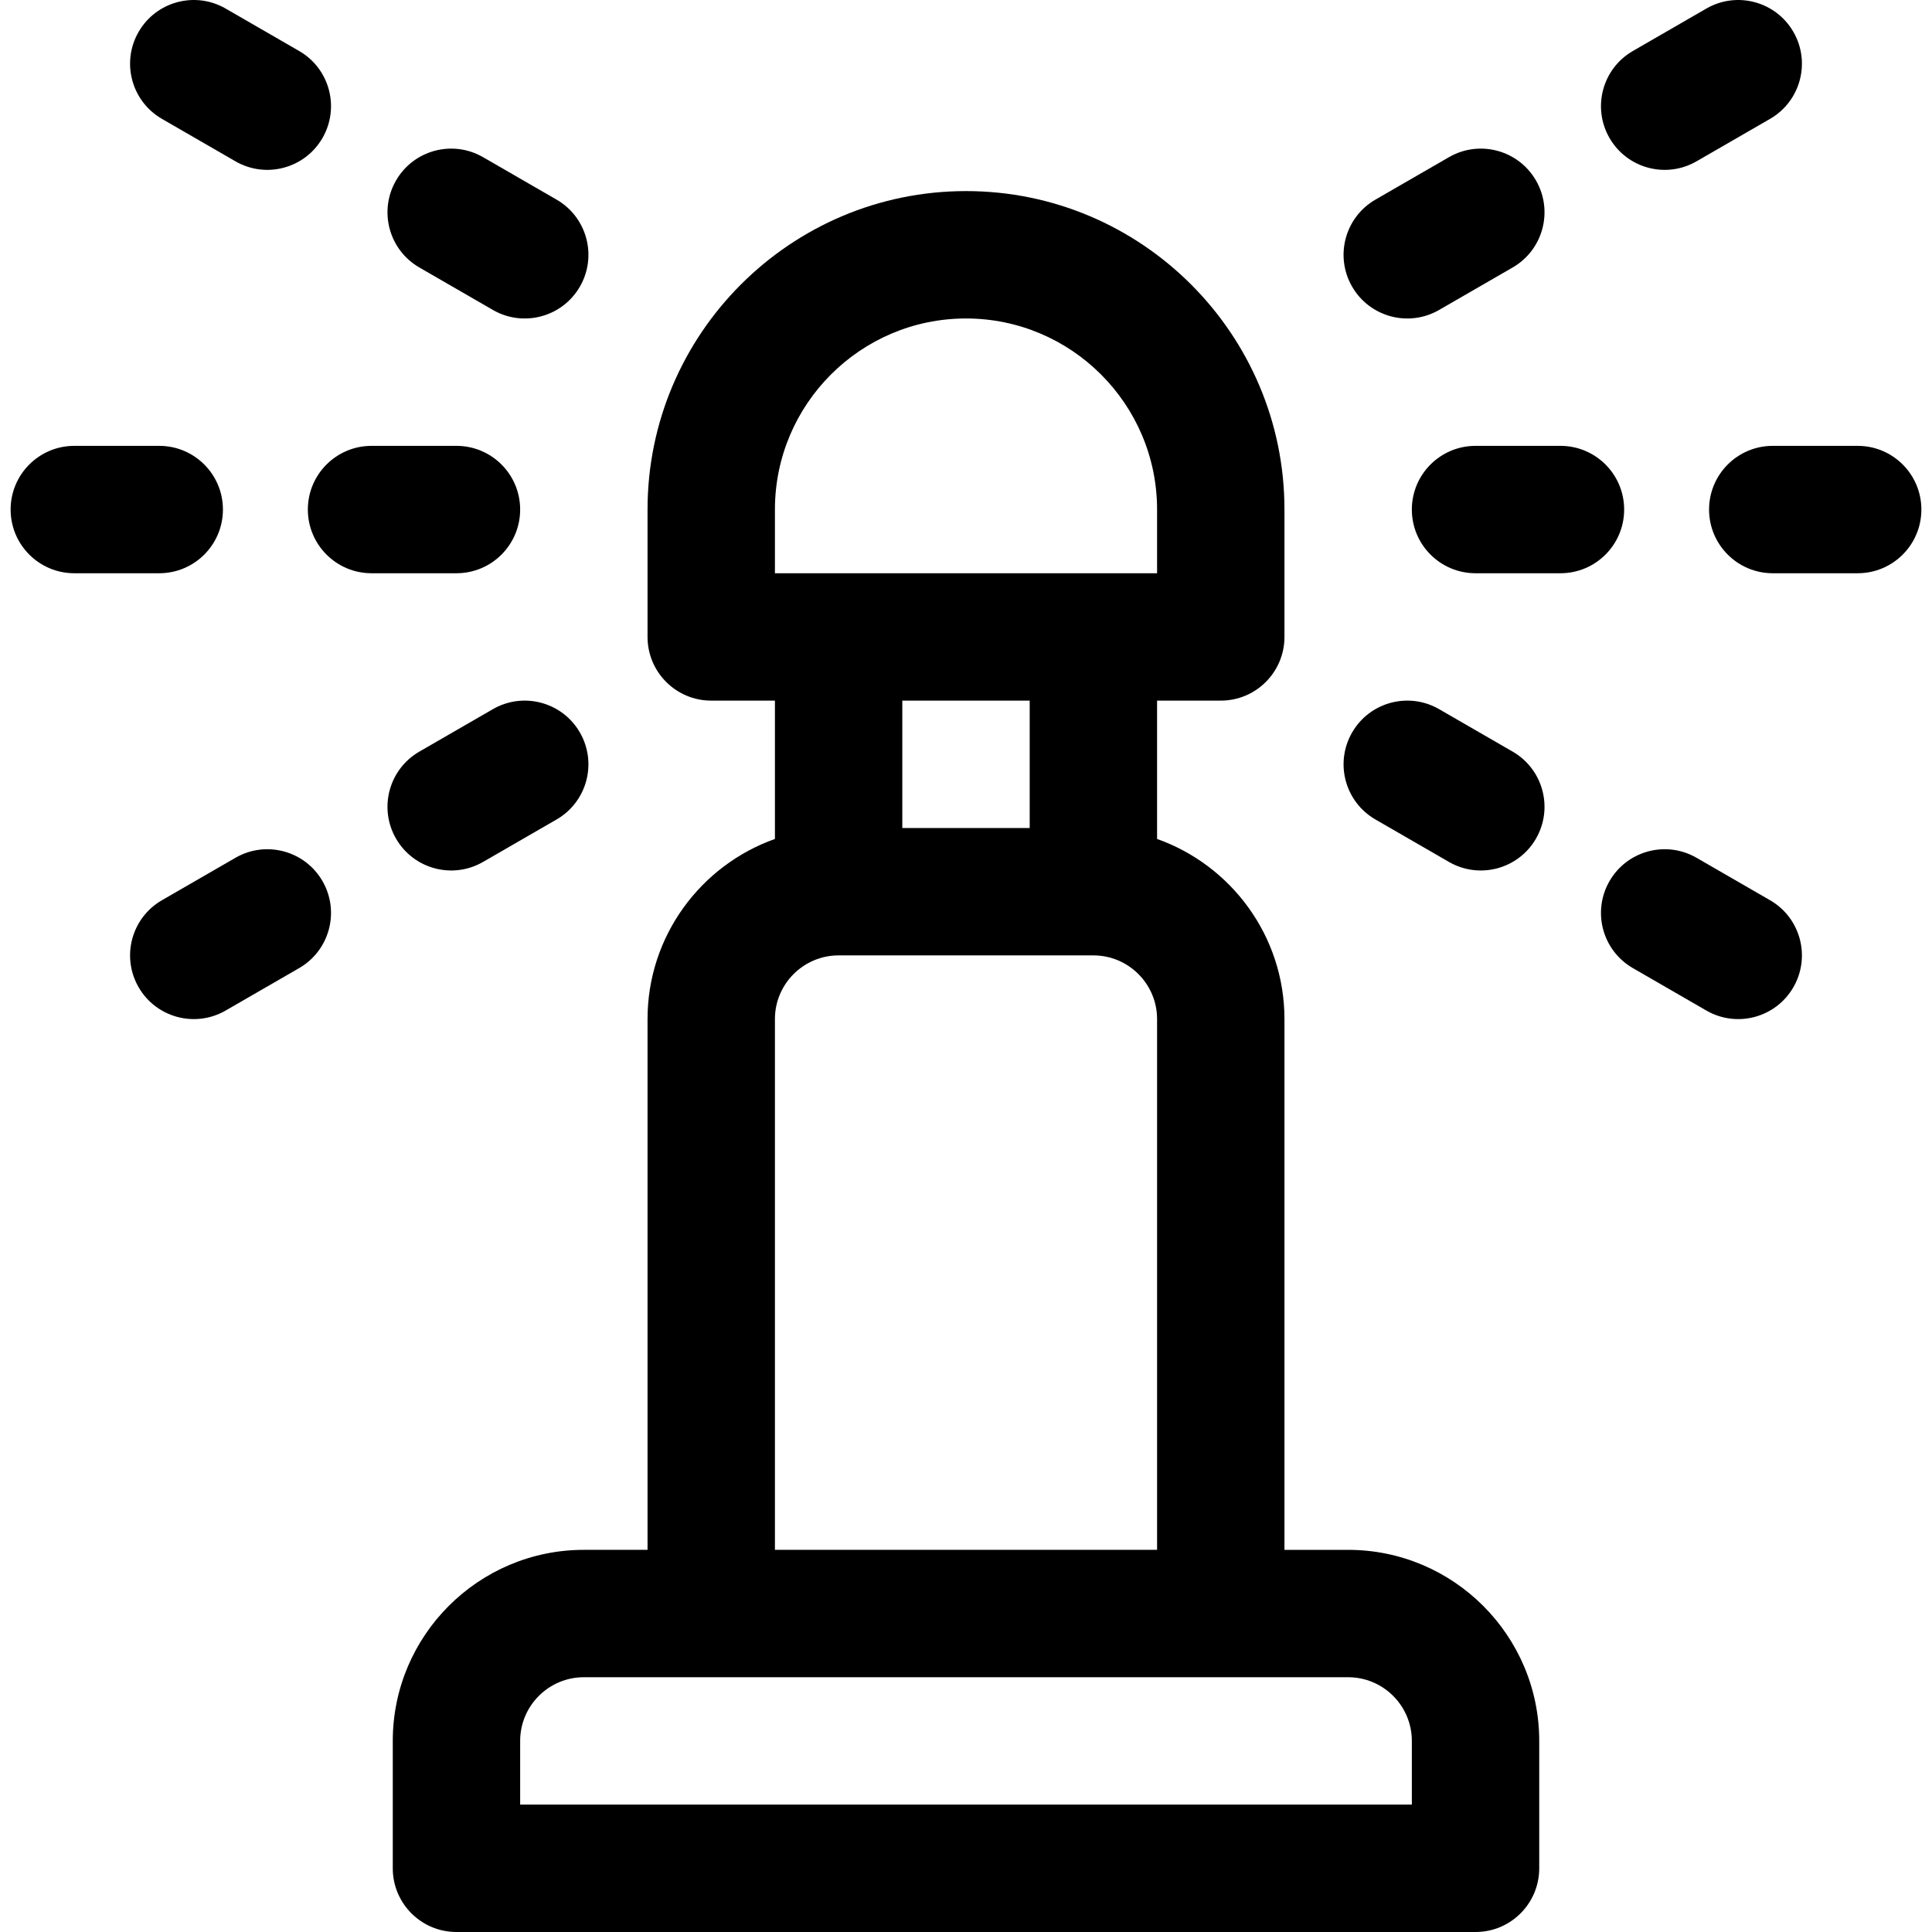<?xml version="1.0" encoding="iso-8859-1"?>
<!-- Generator: Adobe Illustrator 19.0.0, SVG Export Plug-In . SVG Version: 6.00 Build 0)  -->
<svg version="1.1" id="Layer_1" xmlns="http://www.w3.org/2000/svg" xmlns:xlink="http://www.w3.org/1999/xlink" x="0px" y="0px"
	 viewBox="0 0 512 512" style="enable-background:new 0 0 512 512;" xml:space="preserve">
<g>
	<g>
		<path d="M413.538,118.157h-22.505c-9.322,0-16.879,7.557-16.879,16.879s7.557,16.879,16.879,16.879h22.505
			c9.322,0,16.879-7.557,16.879-16.879S422.859,118.157,413.538,118.157z"/>
	</g>
</g>
<g>
	<g>
		<path d="M492.306,118.157h-22.505c-9.322,0-16.879,7.557-16.879,16.879s7.557,16.879,16.879,16.879h22.505
			c9.322,0,16.879-7.556,16.879-16.879C509.185,125.714,501.628,118.157,492.306,118.157z"/>
	</g>
</g>
<g>
	<g>
		<path d="M42.199,118.157H19.694c-9.323,0-16.879,7.557-16.879,16.879s7.557,16.879,16.879,16.879h22.505
			c9.322,0,16.879-7.557,16.879-16.879S51.521,118.157,42.199,118.157z"/>
	</g>
</g>
<g>
	<g>
		<path d="M120.968,118.157H98.463c-9.323,0-16.879,7.557-16.879,16.879s7.557,16.879,16.879,16.879h22.505
			c9.322,0,16.879-7.557,16.879-16.879S130.29,118.157,120.968,118.157z"/>
	</g>
</g>
<g>
	<g>
		<path d="M407.049,47.828c-4.661-8.074-14.984-10.84-23.057-6.178l-19.491,11.253c-8.073,4.661-10.84,14.983-6.178,23.057
			c4.661,8.074,14.984,10.84,23.057,6.178l19.491-11.253C408.944,66.224,411.711,55.901,407.049,47.828z"/>
	</g>
</g>
<g>
	<g>
		<path d="M475.264,8.444c-4.661-8.074-14.984-10.84-23.057-6.178l-19.49,11.253c-8.074,4.661-10.84,14.984-6.178,23.057
			c4.661,8.074,14.984,10.839,23.057,6.178l19.49-11.253C477.16,26.84,479.926,16.517,475.264,8.444z"/>
	</g>
</g>
<g>
	<g>
		<path d="M85.459,233.498c-4.661-8.075-14.984-10.84-23.057-6.178l-19.49,11.253c-8.074,4.661-10.84,14.984-6.178,23.057
			c4.662,8.074,14.985,10.839,23.057,6.178l19.49-11.253C87.355,251.894,90.121,241.571,85.459,233.498z"/>
	</g>
</g>
<g>
	<g>
		<path d="M153.675,194.114c-4.662-8.074-14.984-10.841-23.057-6.178l-19.49,11.253c-8.074,4.661-10.84,14.984-6.178,23.057
			c4.662,8.074,14.985,10.839,23.057,6.178l19.49-11.253C155.571,212.509,158.337,202.186,153.675,194.114z"/>
	</g>
</g>
<g>
	<g>
		<path d="M400.872,199.189l-19.491-11.253c-8.074-4.664-18.398-1.895-23.057,6.178c-4.662,8.073-1.895,18.396,6.178,23.057
			l19.491,11.253c8.075,4.663,18.398,1.894,23.057-6.178C411.711,214.171,408.944,203.848,400.872,199.189z"/>
	</g>
</g>
<g>
	<g>
		<path d="M469.086,238.573l-19.49-11.253c-8.073-4.663-18.397-1.897-23.057,6.178c-4.662,8.072-1.896,18.396,6.178,23.057
			l19.49,11.253c8.073,4.662,18.396,1.896,23.057-6.178C479.926,253.557,477.16,243.233,469.086,238.573z"/>
	</g>
</g>
<g>
	<g>
		<path d="M79.283,13.518L59.793,2.266C51.72-2.397,41.396,0.368,36.736,8.443C32.074,16.516,34.84,26.84,42.914,31.5l19.49,11.253
			c8.073,4.662,18.396,1.896,23.057-6.178C90.122,28.504,87.356,18.179,79.283,13.518z"/>
	</g>
</g>
<g>
	<g>
		<path d="M147.499,52.903l-19.49-11.253c-8.074-4.664-18.396-1.897-23.057,6.178c-4.662,8.073-1.896,18.397,6.178,23.057
			l19.49,11.253c8.073,4.662,18.396,1.896,23.057-6.178C158.338,67.888,155.572,57.564,147.499,52.903z"/>
	</g>
</g>
<g>
	<g>
		<path d="M357.274,410.726h-16.879V270.068c0-22.005-14.112-40.766-33.758-47.734v-36.661h16.879
			c9.322,0,16.879-7.557,16.879-16.879v-33.758c0-46.535-37.86-84.395-84.395-84.395s-84.395,37.86-84.395,84.395v33.758
			c0,9.322,7.557,16.879,16.879,16.879h16.879v36.661c-19.646,6.968-33.758,25.729-33.758,47.734v140.658h-16.879
			c-27.921,0-50.637,22.716-50.637,50.637v33.758c0,9.322,7.557,16.879,16.879,16.879h270.064c9.322,0,16.879-7.557,16.879-16.879
			v-33.758C407.911,433.442,385.196,410.726,357.274,410.726z M205.363,135.036c0-27.921,22.716-50.637,50.637-50.637
			c27.921,0,50.637,22.716,50.637,50.637v16.879c-10.239,0-84.805,0-101.274,0L205.363,135.036L205.363,135.036z M272.879,185.673
			v33.758h-33.758v-33.758H272.879z M205.363,270.068c0-9.307,7.572-16.879,16.879-16.879h67.516
			c9.307,0,16.879,7.572,16.879,16.879v140.658H205.363V270.068z M374.153,478.242H137.847v-16.879
			c0-9.307,7.572-16.879,16.879-16.879h202.548c9.307,0,16.879,7.572,16.879,16.879V478.242z"/>
	</g>
</g>
<g>
</g>
<g>
</g>
<g>
</g>
<g>
</g>
<g>
</g>
<g>
</g>
<g>
</g>
<g>
</g>
<g>
</g>
<g>
</g>
<g>
</g>
<g>
</g>
<g>
</g>
<g>
</g>
<g>
</g>
</svg>

